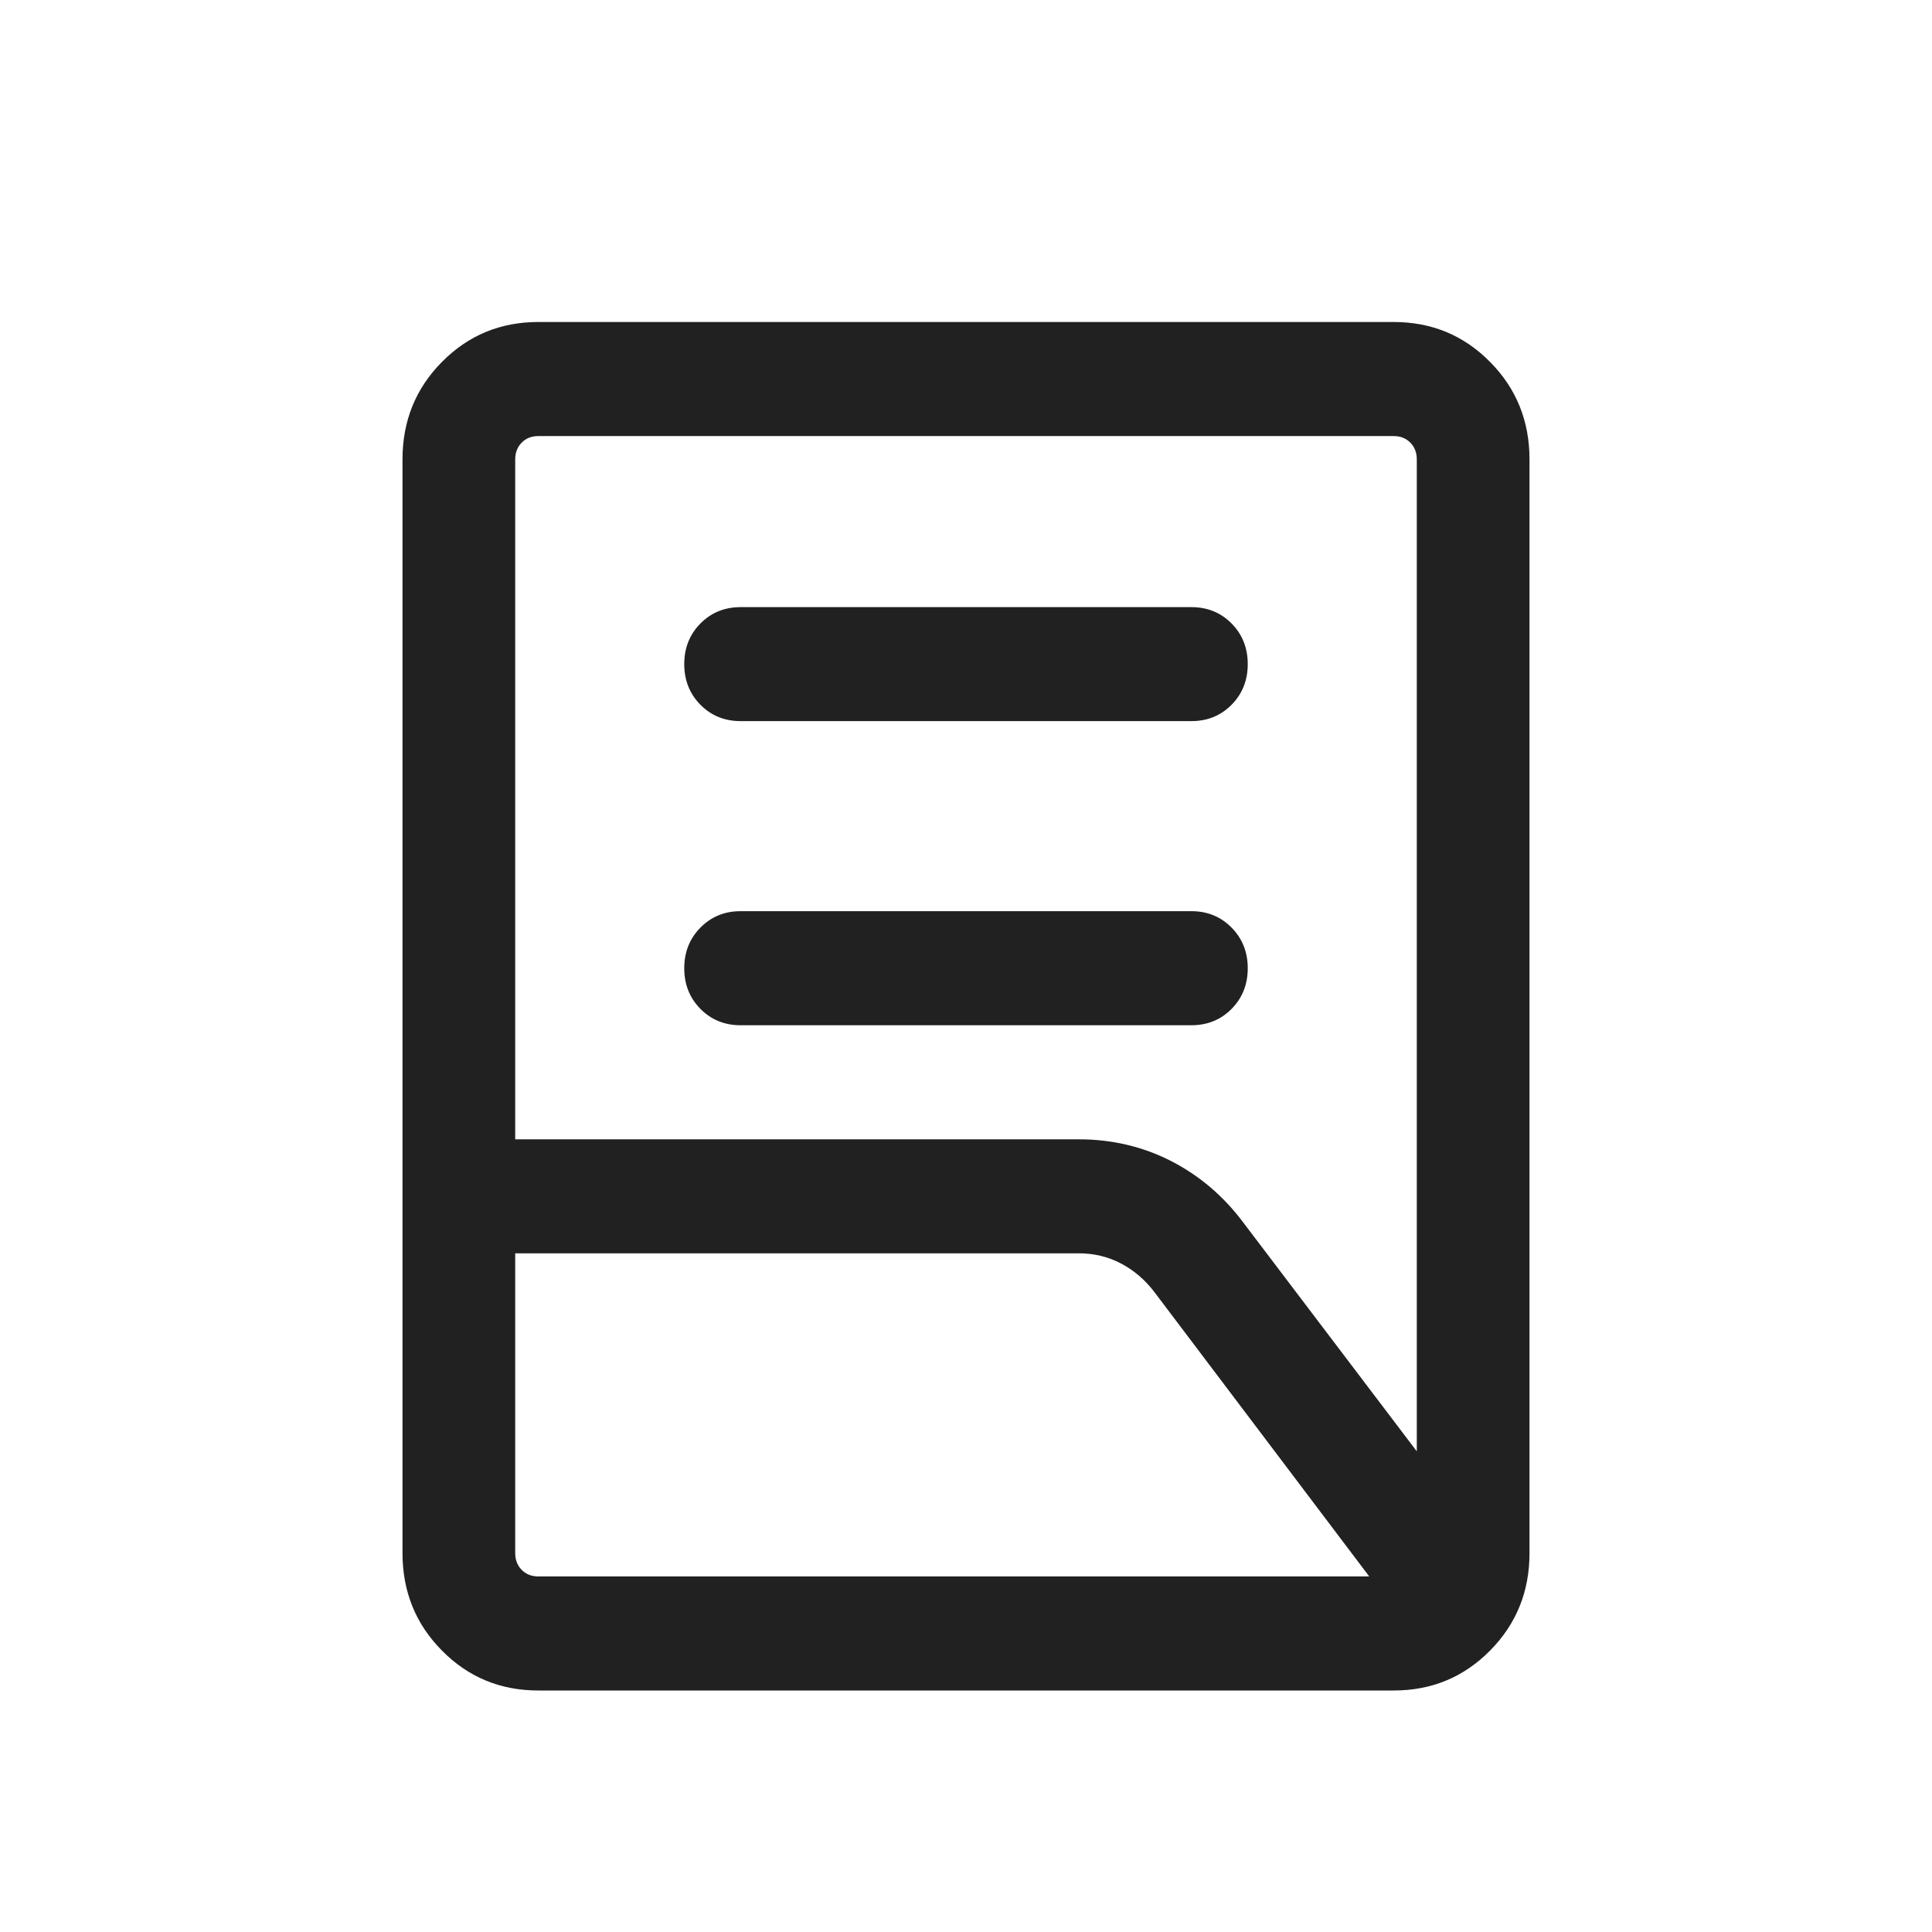 <svg width="24" height="24" viewBox="0 0 24 24" fill="none" xmlns="http://www.w3.org/2000/svg">
<mask id="mask0_649_6977" style="mask-type:alpha" maskUnits="userSpaceOnUse" x="0" y="0" width="24" height="24">
<rect width="24" height="24" fill="#D9D9D9"/>
</mask>
<g mask="url(#mask0_649_6977)">
<path d="M9.2 12.736C9.001 12.736 8.835 12.668 8.701 12.533C8.567 12.397 8.5 12.229 8.5 12.028C8.5 11.827 8.567 11.659 8.701 11.523C8.835 11.387 9.001 11.319 9.2 11.319H14.8C14.999 11.319 15.165 11.387 15.299 11.523C15.433 11.659 15.5 11.827 15.5 12.028C15.5 12.229 15.433 12.397 15.299 12.533C15.165 12.668 14.999 12.736 14.8 12.736H9.2ZM9.2 8.958C9.001 8.958 8.835 8.89 8.701 8.755C8.567 8.619 8.5 8.451 8.5 8.25C8.5 8.049 8.567 7.881 8.701 7.745C8.835 7.61 9.001 7.542 9.2 7.542H14.8C14.999 7.542 15.165 7.61 15.299 7.745C15.433 7.881 15.5 8.049 15.5 8.25C15.5 8.451 15.433 8.619 15.299 8.755C15.165 8.89 14.999 8.958 14.8 8.958H9.2ZM6.4 14.153H13.4C13.815 14.153 14.199 14.244 14.552 14.425C14.905 14.607 15.205 14.864 15.451 15.195L17.6 18.029V5.707C17.6 5.622 17.573 5.553 17.519 5.498C17.465 5.444 17.397 5.417 17.313 5.417H6.687C6.603 5.417 6.535 5.444 6.481 5.498C6.427 5.553 6.4 5.622 6.4 5.707V14.153ZM6.687 19.583H17.009L14.349 16.062C14.232 15.905 14.092 15.784 13.93 15.698C13.768 15.612 13.591 15.569 13.4 15.569H6.4V19.293C6.4 19.378 6.427 19.447 6.481 19.502C6.535 19.556 6.603 19.583 6.687 19.583ZM17.313 21H6.687C6.216 21 5.817 20.835 5.49 20.504C5.163 20.174 5 19.77 5 19.293V5.707C5 5.23 5.163 4.826 5.49 4.496C5.817 4.165 6.216 4 6.687 4H17.313C17.784 4 18.183 4.165 18.51 4.496C18.837 4.826 19 5.23 19 5.707V19.293C19 19.77 18.837 20.174 18.51 20.504C18.183 20.835 17.784 21 17.313 21Z" fill="#212121"/>
</g>
</svg>
